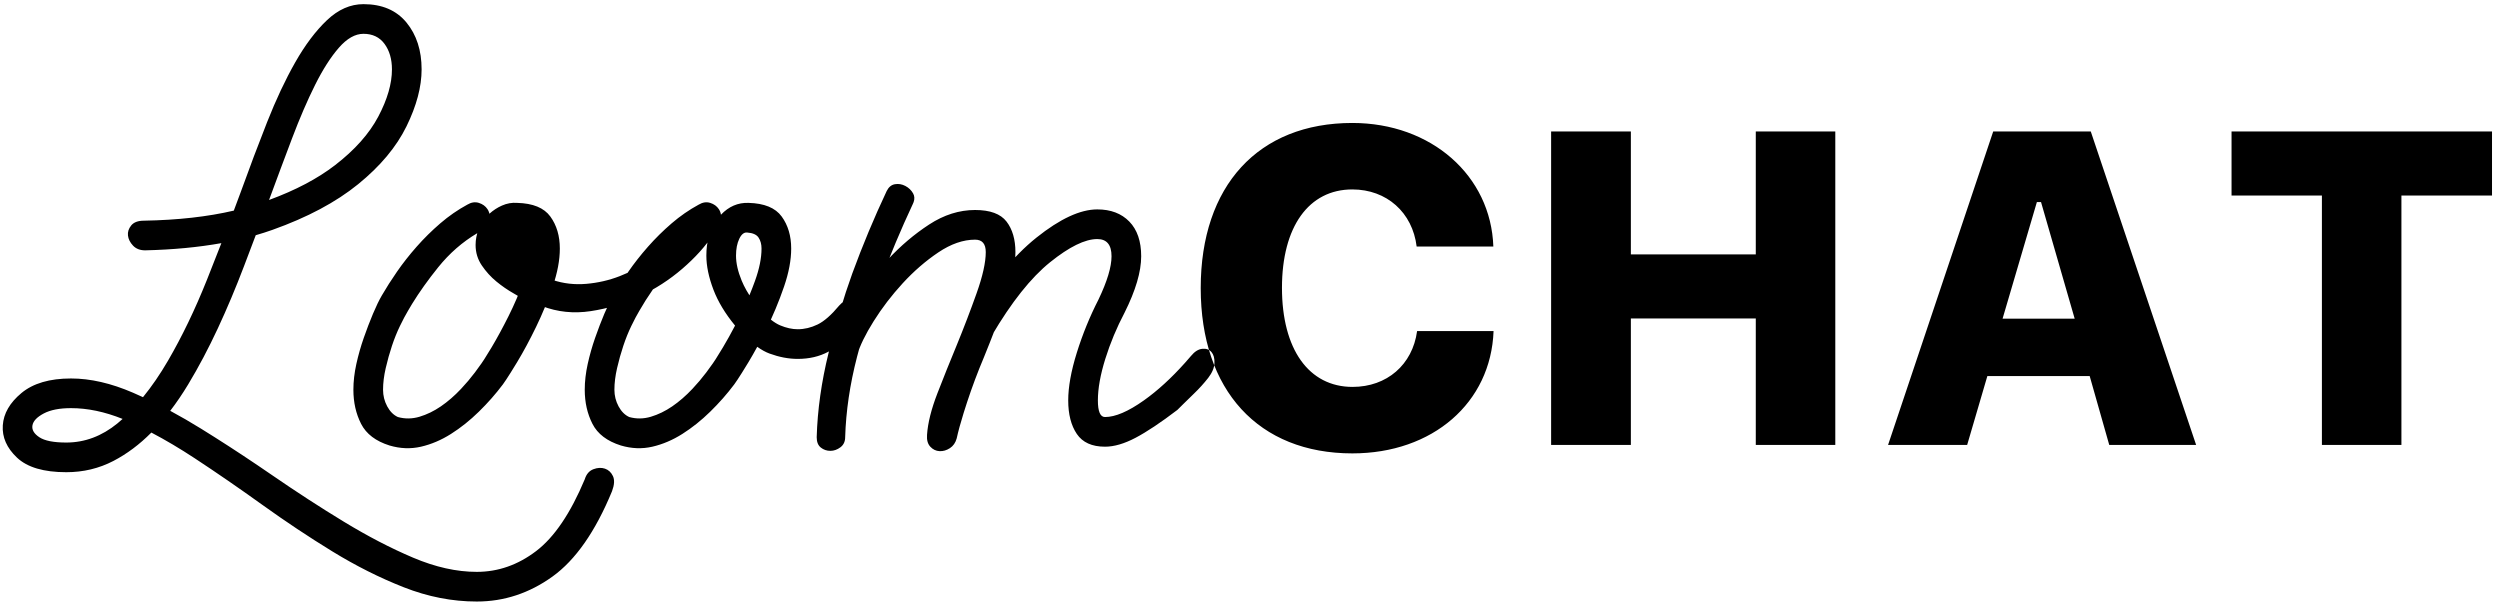 <?xml version="1.0" encoding="UTF-8"?>
<svg width="118px" height="29px" viewBox="0 0 118 29" version="1.1" xmlns="http://www.w3.org/2000/svg" xmlns:xlink="http://www.w3.org/1999/xlink">
    <!-- Generator: Sketch 58 (84663) - https://sketch.com -->
    <title>LoomCHAT</title>
    <desc>Created with Sketch.</desc>
    <g id="Symbols" stroke="none" stroke-width="1" fill="none" fill-rule="evenodd">
        <g id="Navigation" transform="translate(1, -6)" fill="#000000" fill-rule="nonzero">
            <g id="LoomCHAT">
                <path d="M11.699,15.439 C12.951,14.979 13.989,14.432 14.812,13.798 C15.745,13.079 16.427,12.314 16.856,11.502 C17.285,10.69 17.5,9.948 17.5,9.276 C17.5,8.791 17.383,8.389 17.15,8.072 C16.917,7.755 16.585,7.596 16.156,7.596 C15.764,7.596 15.377,7.815 14.994,8.254 C14.611,8.693 14.238,9.276 13.874,10.004 C13.51,10.732 13.146,11.577 12.782,12.538 L12.25,13.953 L12.25,13.953 L11.699,15.439 L11.699,15.439 Z M11.071,17.102 L10.514,18.572 L10.514,18.572 C10.131,19.58 9.721,20.555 9.282,21.498 C8.843,22.441 8.377,23.323 7.882,24.144 C7.613,24.59 7.331,25.005 7.035,25.391 C7.512,25.648 7.995,25.927 8.484,26.23 C9.365,26.775 10.258,27.353 11.163,27.964 L11.844,28.428 C12.983,29.212 14.112,29.945 15.232,30.626 C16.352,31.307 17.439,31.872 18.494,32.32 C19.549,32.768 20.552,32.992 21.504,32.992 C22.512,32.992 23.445,32.665 24.304,32.012 C25.163,31.359 25.928,30.229 26.6,28.624 C26.675,28.381 26.81,28.223 27.006,28.148 C27.202,28.073 27.384,28.064 27.552,28.12 C27.72,28.176 27.846,28.293 27.93,28.47 C28.014,28.647 28,28.885 27.888,29.184 C27.104,31.088 26.166,32.432 25.074,33.216 C23.982,34 22.792,34.392 21.504,34.392 C20.347,34.392 19.199,34.168 18.06,33.72 C16.921,33.272 15.797,32.707 14.686,32.026 C13.575,31.345 12.474,30.612 11.382,29.828 C10.29,29.044 9.226,28.311 8.19,27.63 C7.495,27.173 6.814,26.769 6.144,26.417 C5.588,26.978 4.992,27.424 4.354,27.756 C3.673,28.111 2.931,28.288 2.128,28.288 C1.064,28.288 0.289,28.059 -0.196,27.602 C-0.681,27.145 -0.905,26.636 -0.868,26.076 C-0.831,25.516 -0.537,25.007 0.014,24.55 C0.565,24.093 1.344,23.864 2.352,23.864 C3.267,23.864 4.242,24.088 5.278,24.536 C5.434,24.604 5.591,24.674 5.749,24.747 C6.164,24.239 6.557,23.665 6.93,23.024 C7.593,21.885 8.204,20.616 8.764,19.216 C8.997,18.633 9.226,18.053 9.449,17.476 C8.358,17.672 7.159,17.785 5.852,17.816 C5.609,17.816 5.418,17.741 5.278,17.592 C5.138,17.443 5.059,17.284 5.04,17.116 C5.021,16.948 5.073,16.789 5.194,16.64 C5.315,16.491 5.516,16.416 5.796,16.416 C7.387,16.388 8.8,16.23 10.036,15.941 L10.36,15.072 L10.36,15.072 C10.771,13.933 11.186,12.832 11.606,11.768 C12.026,10.704 12.469,9.761 12.936,8.94 C13.403,8.119 13.902,7.456 14.434,6.952 C14.966,6.448 15.54,6.196 16.156,6.196 C17.033,6.196 17.71,6.485 18.186,7.064 C18.662,7.643 18.9,8.38 18.9,9.276 C18.9,10.097 18.662,10.993 18.186,11.964 C17.71,12.935 16.949,13.845 15.904,14.694 C14.859,15.543 13.51,16.262 11.858,16.85 C11.604,16.94 11.342,17.025 11.071,17.102 Z M4.787,25.773 C3.943,25.434 3.132,25.264 2.352,25.264 C1.811,25.264 1.381,25.348 1.064,25.516 C0.747,25.684 0.569,25.871 0.532,26.076 C0.495,26.281 0.602,26.468 0.854,26.636 C1.106,26.804 1.531,26.888 2.128,26.888 C3.001,26.888 3.807,26.586 4.546,25.982 L4.787,25.773 L4.787,25.773 Z M23.856,20.252 L23.912,20.252 C23.744,20.14 23.52,20.005 23.24,19.846 C22.96,19.687 22.689,19.501 22.428,19.286 C22.167,19.071 21.938,18.819 21.742,18.53 C21.546,18.241 21.448,17.919 21.448,17.564 L22.428,16.416 C22.745,16.136 23.016,15.996 23.24,15.996 C23.781,15.996 24.234,16.057 24.598,16.178 C24.962,16.299 25.172,16.64 25.228,17.2 C25.265,17.517 25.275,17.853 25.256,18.208 C25.237,18.563 25.181,18.899 25.088,19.216 C25.592,19.384 26.119,19.445 26.67,19.398 C27.221,19.351 27.748,19.23 28.252,19.034 C28.756,18.838 29.223,18.591 29.652,18.292 C30.081,17.993 30.427,17.676 30.688,17.34 L31.22,16.78 C31.369,16.631 31.486,16.528 31.57,16.472 C31.654,16.416 31.733,16.379 31.808,16.36 C32.013,16.36 32.186,16.444 32.326,16.612 C32.466,16.78 32.573,16.939 32.648,17.088 C32.293,17.629 31.813,18.161 31.206,18.684 C30.599,19.207 29.927,19.641 29.19,19.986 C28.453,20.331 27.683,20.565 26.88,20.686 C26.077,20.807 25.312,20.728 24.584,20.448 L24.472,20.896 L23.856,20.252 Z M24.164,18.88 C23.828,18.693 23.529,18.507 23.268,18.32 C23.007,18.133 22.876,17.881 22.876,17.564 C22.876,17.303 22.918,17.107 23.002,16.976 C23.086,16.845 23.184,16.761 23.296,16.724 C23.52,16.724 23.697,16.794 23.828,16.934 C23.959,17.074 24.057,17.247 24.122,17.452 C24.187,17.657 24.225,17.886 24.234,18.138 C24.243,18.39 24.22,18.637 24.164,18.88 Z M22.101,16.088 C22.278,15.927 22.476,15.798 22.694,15.702 C22.927,15.599 23.165,15.557 23.408,15.576 C24.155,15.595 24.677,15.809 24.976,16.22 C25.275,16.631 25.424,17.135 25.424,17.732 C25.424,18.273 25.312,18.871 25.088,19.524 C24.864,20.177 24.603,20.812 24.304,21.428 C24.005,22.044 23.707,22.599 23.408,23.094 L23.103,23.589 C22.952,23.831 22.829,24.016 22.736,24.144 C22.4,24.592 22.022,25.021 21.602,25.432 C21.182,25.843 20.743,26.193 20.286,26.482 C19.829,26.771 19.357,26.972 18.872,27.084 C18.387,27.196 17.892,27.177 17.388,27.028 C16.735,26.823 16.287,26.482 16.044,26.006 C15.801,25.53 15.68,24.993 15.68,24.396 C15.68,24.004 15.727,23.598 15.82,23.178 C15.913,22.758 16.03,22.347 16.17,21.946 C16.31,21.545 16.455,21.167 16.604,20.812 C16.753,20.457 16.893,20.168 17.024,19.944 C17.229,19.589 17.467,19.216 17.738,18.824 C18.009,18.432 18.317,18.04 18.662,17.648 C19.007,17.256 19.381,16.887 19.782,16.542 C20.183,16.197 20.608,15.903 21.056,15.66 C21.243,15.548 21.425,15.52 21.602,15.576 C21.779,15.632 21.915,15.73 22.008,15.87 C22.038,15.915 22.062,15.962 22.079,16.012 L22.101,16.088 L22.101,16.088 Z M21.527,17.006 C20.827,17.421 20.213,17.957 19.684,18.614 C19.202,19.213 18.791,19.789 18.451,20.343 L18.256,20.672 C18.144,20.859 18.018,21.097 17.878,21.386 C17.738,21.675 17.612,21.988 17.5,22.324 C17.388,22.66 17.29,23.01 17.206,23.374 C17.122,23.738 17.08,24.079 17.08,24.396 C17.08,24.676 17.145,24.937 17.276,25.18 C17.407,25.423 17.575,25.591 17.78,25.684 C18.116,25.777 18.457,25.773 18.802,25.67 C19.147,25.567 19.483,25.404 19.81,25.18 C20.137,24.956 20.454,24.681 20.762,24.354 C20.993,24.109 21.211,23.851 21.416,23.58 L21.616,23.304 C21.747,23.136 21.943,22.833 22.204,22.394 C22.465,21.955 22.731,21.465 23.002,20.924 C23.273,20.383 23.511,19.827 23.716,19.258 C23.921,18.689 24.024,18.18 24.024,17.732 C24.024,17.527 23.973,17.34 23.87,17.172 C23.767,17.004 23.595,16.92 23.352,16.92 C23.24,16.92 23.133,16.971 23.03,17.074 C22.927,17.177 22.876,17.34 22.876,17.564 L21.448,17.564 C21.448,17.436 21.46,17.31 21.483,17.188 L21.527,17.006 L21.527,17.006 Z M32.517,16.966 C31.788,17.386 31.15,17.936 30.604,18.614 C30.025,19.333 29.549,20.019 29.176,20.672 C29.064,20.859 28.938,21.097 28.798,21.386 C28.658,21.675 28.532,21.988 28.42,22.324 C28.308,22.66 28.21,23.01 28.126,23.374 C28.042,23.738 28,24.079 28,24.396 C28,24.676 28.065,24.937 28.196,25.18 C28.327,25.423 28.495,25.591 28.7,25.684 C29.036,25.777 29.377,25.773 29.722,25.67 C30.067,25.567 30.403,25.404 30.73,25.18 C31.057,24.956 31.374,24.681 31.682,24.354 C31.913,24.109 32.131,23.851 32.336,23.58 L32.536,23.304 C32.667,23.136 32.863,22.833 33.124,22.394 C33.312,22.079 33.502,21.737 33.695,21.368 C33.229,20.801 32.889,20.237 32.676,19.678 C32.452,19.09 32.34,18.553 32.34,18.068 C32.34,17.74 32.378,17.44 32.453,17.166 L32.517,16.966 L32.517,16.966 Z M34.373,19.938 C34.466,19.713 34.553,19.487 34.636,19.258 C34.841,18.689 34.944,18.18 34.944,17.732 C34.944,17.527 34.897,17.354 34.804,17.214 C34.711,17.074 34.533,16.995 34.272,16.976 C34.123,16.957 33.997,17.055 33.894,17.27 C33.791,17.485 33.74,17.751 33.74,18.068 C33.74,18.423 33.829,18.815 34.006,19.244 C34.069,19.396 34.144,19.55 34.232,19.705 L34.373,19.938 L34.373,19.938 Z M35.385,21.087 C35.541,21.21 35.688,21.3 35.826,21.358 C36.115,21.479 36.391,21.54 36.652,21.54 C36.969,21.54 37.282,21.465 37.59,21.316 C37.898,21.167 38.239,20.868 38.612,20.42 C38.78,20.233 38.953,20.131 39.13,20.112 C39.307,20.093 39.452,20.14 39.564,20.252 C39.676,20.364 39.741,20.513 39.76,20.7 C39.779,20.887 39.704,21.083 39.536,21.288 C38.995,21.941 38.514,22.38 38.094,22.604 C37.674,22.828 37.193,22.94 36.652,22.94 C36.223,22.94 35.779,22.856 35.322,22.688 C35.139,22.621 34.945,22.514 34.742,22.369 C34.604,22.623 34.466,22.865 34.328,23.094 L34.023,23.589 C33.872,23.831 33.749,24.016 33.656,24.144 C33.32,24.592 32.942,25.021 32.522,25.432 C32.102,25.843 31.663,26.193 31.206,26.482 C30.749,26.771 30.277,26.972 29.792,27.084 C29.307,27.196 28.812,27.177 28.308,27.028 C27.655,26.823 27.207,26.482 26.964,26.006 C26.721,25.53 26.6,24.993 26.6,24.396 C26.6,24.004 26.647,23.598 26.74,23.178 C26.833,22.758 26.95,22.347 27.09,21.946 C27.23,21.545 27.375,21.167 27.524,20.812 C27.673,20.457 27.813,20.168 27.944,19.944 C28.149,19.589 28.387,19.216 28.658,18.824 C28.929,18.432 29.237,18.04 29.582,17.648 C29.927,17.256 30.301,16.887 30.702,16.542 C31.103,16.197 31.528,15.903 31.976,15.66 C32.163,15.548 32.345,15.52 32.522,15.576 C32.699,15.632 32.835,15.73 32.928,15.87 C32.982,15.951 33.015,16.039 33.029,16.135 C33.399,15.745 33.832,15.559 34.328,15.576 C35.075,15.595 35.597,15.809 35.896,16.22 C36.195,16.631 36.344,17.135 36.344,17.732 C36.344,18.273 36.232,18.871 36.008,19.524 C35.886,19.88 35.753,20.23 35.609,20.574 L35.385,21.087 L35.385,21.087 Z M44.156,26.692 C44.1,26.897 43.993,27.051 43.834,27.154 C43.675,27.257 43.512,27.303 43.344,27.294 C43.176,27.285 43.031,27.215 42.91,27.084 C42.789,26.953 42.737,26.767 42.756,26.524 C42.793,25.964 42.957,25.311 43.246,24.564 C43.535,23.817 43.839,23.061 44.156,22.296 C44.492,21.475 44.805,20.658 45.094,19.846 C45.383,19.034 45.528,18.385 45.528,17.9 C45.528,17.508 45.36,17.312 45.024,17.312 C44.464,17.312 43.885,17.513 43.288,17.914 C42.691,18.315 42.131,18.801 41.608,19.37 C41.085,19.939 40.628,20.537 40.236,21.162 C39.844,21.787 39.583,22.324 39.452,22.772 L38.304,21.988 C38.547,21.521 38.892,20.943 39.34,20.252 C39.788,19.561 40.311,18.894 40.908,18.25 C41.505,17.606 42.154,17.055 42.854,16.598 C43.554,16.141 44.277,15.912 45.024,15.912 C45.733,15.912 46.228,16.094 46.508,16.458 C46.788,16.822 46.928,17.303 46.928,17.9 C46.928,18.553 46.774,19.314 46.466,20.182 C46.158,21.05 45.817,21.941 45.444,22.856 C45.145,23.565 44.879,24.275 44.646,24.984 L44.484,25.49 C44.335,25.969 44.226,26.37 44.156,26.692 Z M40.852,15.016 C40.945,14.829 41.076,14.722 41.244,14.694 C41.412,14.666 41.575,14.694 41.734,14.778 C41.893,14.862 42.014,14.979 42.098,15.128 C42.168,15.252 42.176,15.39 42.123,15.54 L42.084,15.632 C41.524,16.827 41.011,18.049 40.544,19.3 C40.152,20.364 39.788,21.545 39.452,22.842 C39.116,24.139 38.929,25.404 38.892,26.636 C38.892,26.841 38.817,27 38.668,27.112 C38.519,27.224 38.36,27.28 38.192,27.28 C38.024,27.28 37.875,27.229 37.744,27.126 C37.613,27.023 37.548,26.86 37.548,26.636 C37.585,25.348 37.772,24.023 38.108,22.66 C38.444,21.297 38.817,20.047 39.228,18.908 C39.713,17.583 40.255,16.285 40.852,15.016 Z M54.572,25.348 C53.788,25.945 53.13,26.384 52.598,26.664 C52.066,26.944 51.585,27.084 51.156,27.084 C50.54,27.084 50.097,26.883 49.826,26.482 C49.555,26.081 49.42,25.553 49.42,24.9 C49.42,24.265 49.555,23.514 49.826,22.646 C50.097,21.778 50.437,20.943 50.848,20.14 C51.259,19.281 51.464,18.6 51.464,18.096 C51.464,17.555 51.24,17.284 50.792,17.284 C50.213,17.284 49.471,17.648 48.566,18.376 C47.661,19.104 46.741,20.261 45.808,21.848 L44.66,21.232 C45.724,19.44 46.811,18.101 47.922,17.214 C49.033,16.327 49.989,15.884 50.792,15.884 C51.427,15.884 51.931,16.075 52.304,16.458 C52.677,16.841 52.864,17.387 52.864,18.096 C52.864,18.824 52.603,19.711 52.08,20.756 C51.707,21.465 51.403,22.193 51.17,22.94 C50.937,23.687 50.82,24.34 50.82,24.9 C50.82,25.423 50.932,25.684 51.156,25.684 C51.641,25.684 52.253,25.423 52.99,24.9 C53.635,24.443 54.284,23.85 54.936,23.121 L55.216,22.8 C55.384,22.595 55.561,22.483 55.748,22.464 C55.935,22.445 56.079,22.497 56.182,22.618 C56.285,22.739 56.331,22.912 56.322,23.136 C56.313,23.36 56.215,23.593 56.028,23.836 C55.823,24.097 55.599,24.345 55.356,24.578 L54.846,25.076 C54.757,25.164 54.665,25.255 54.572,25.348 Z M62.831,27.4 C66.625,27.4 69.373,25.011 69.496,21.627 L65.887,21.627 C65.671,23.216 64.461,24.262 62.841,24.262 C60.77,24.262 59.509,22.478 59.509,19.586 C59.509,16.705 60.77,14.941 62.831,14.941 C64.451,14.941 65.671,16.028 65.866,17.638 L69.486,17.638 C69.373,14.285 66.553,11.804 62.831,11.804 C58.391,11.804 55.674,14.767 55.674,19.597 C55.674,24.426 58.401,27.4 62.831,27.4 Z M85.626,27 L85.626,12.204 L81.873,12.204 L81.873,18.007 L75.977,18.007 L75.977,12.204 L72.213,12.204 L72.213,27 L75.977,27 L75.977,21.032 L81.873,21.032 L81.873,27 L85.626,27 Z M98.556,27 L102.657,27 L97.684,12.204 L93.08,12.204 L88.117,27 L91.85,27 L92.803,23.75 L97.633,23.75 L98.556,27 Z M95.141,15.536 L95.336,15.536 L96.925,21.042 L93.521,21.042 L95.141,15.536 Z M112.347,27 L108.594,27 L108.594,15.229 L104.329,15.229 L104.329,12.204 L116.623,12.204 L116.623,15.229 L112.347,15.229 L112.347,27 Z"></path>
            </g>
        </g>
    </g>
</svg>